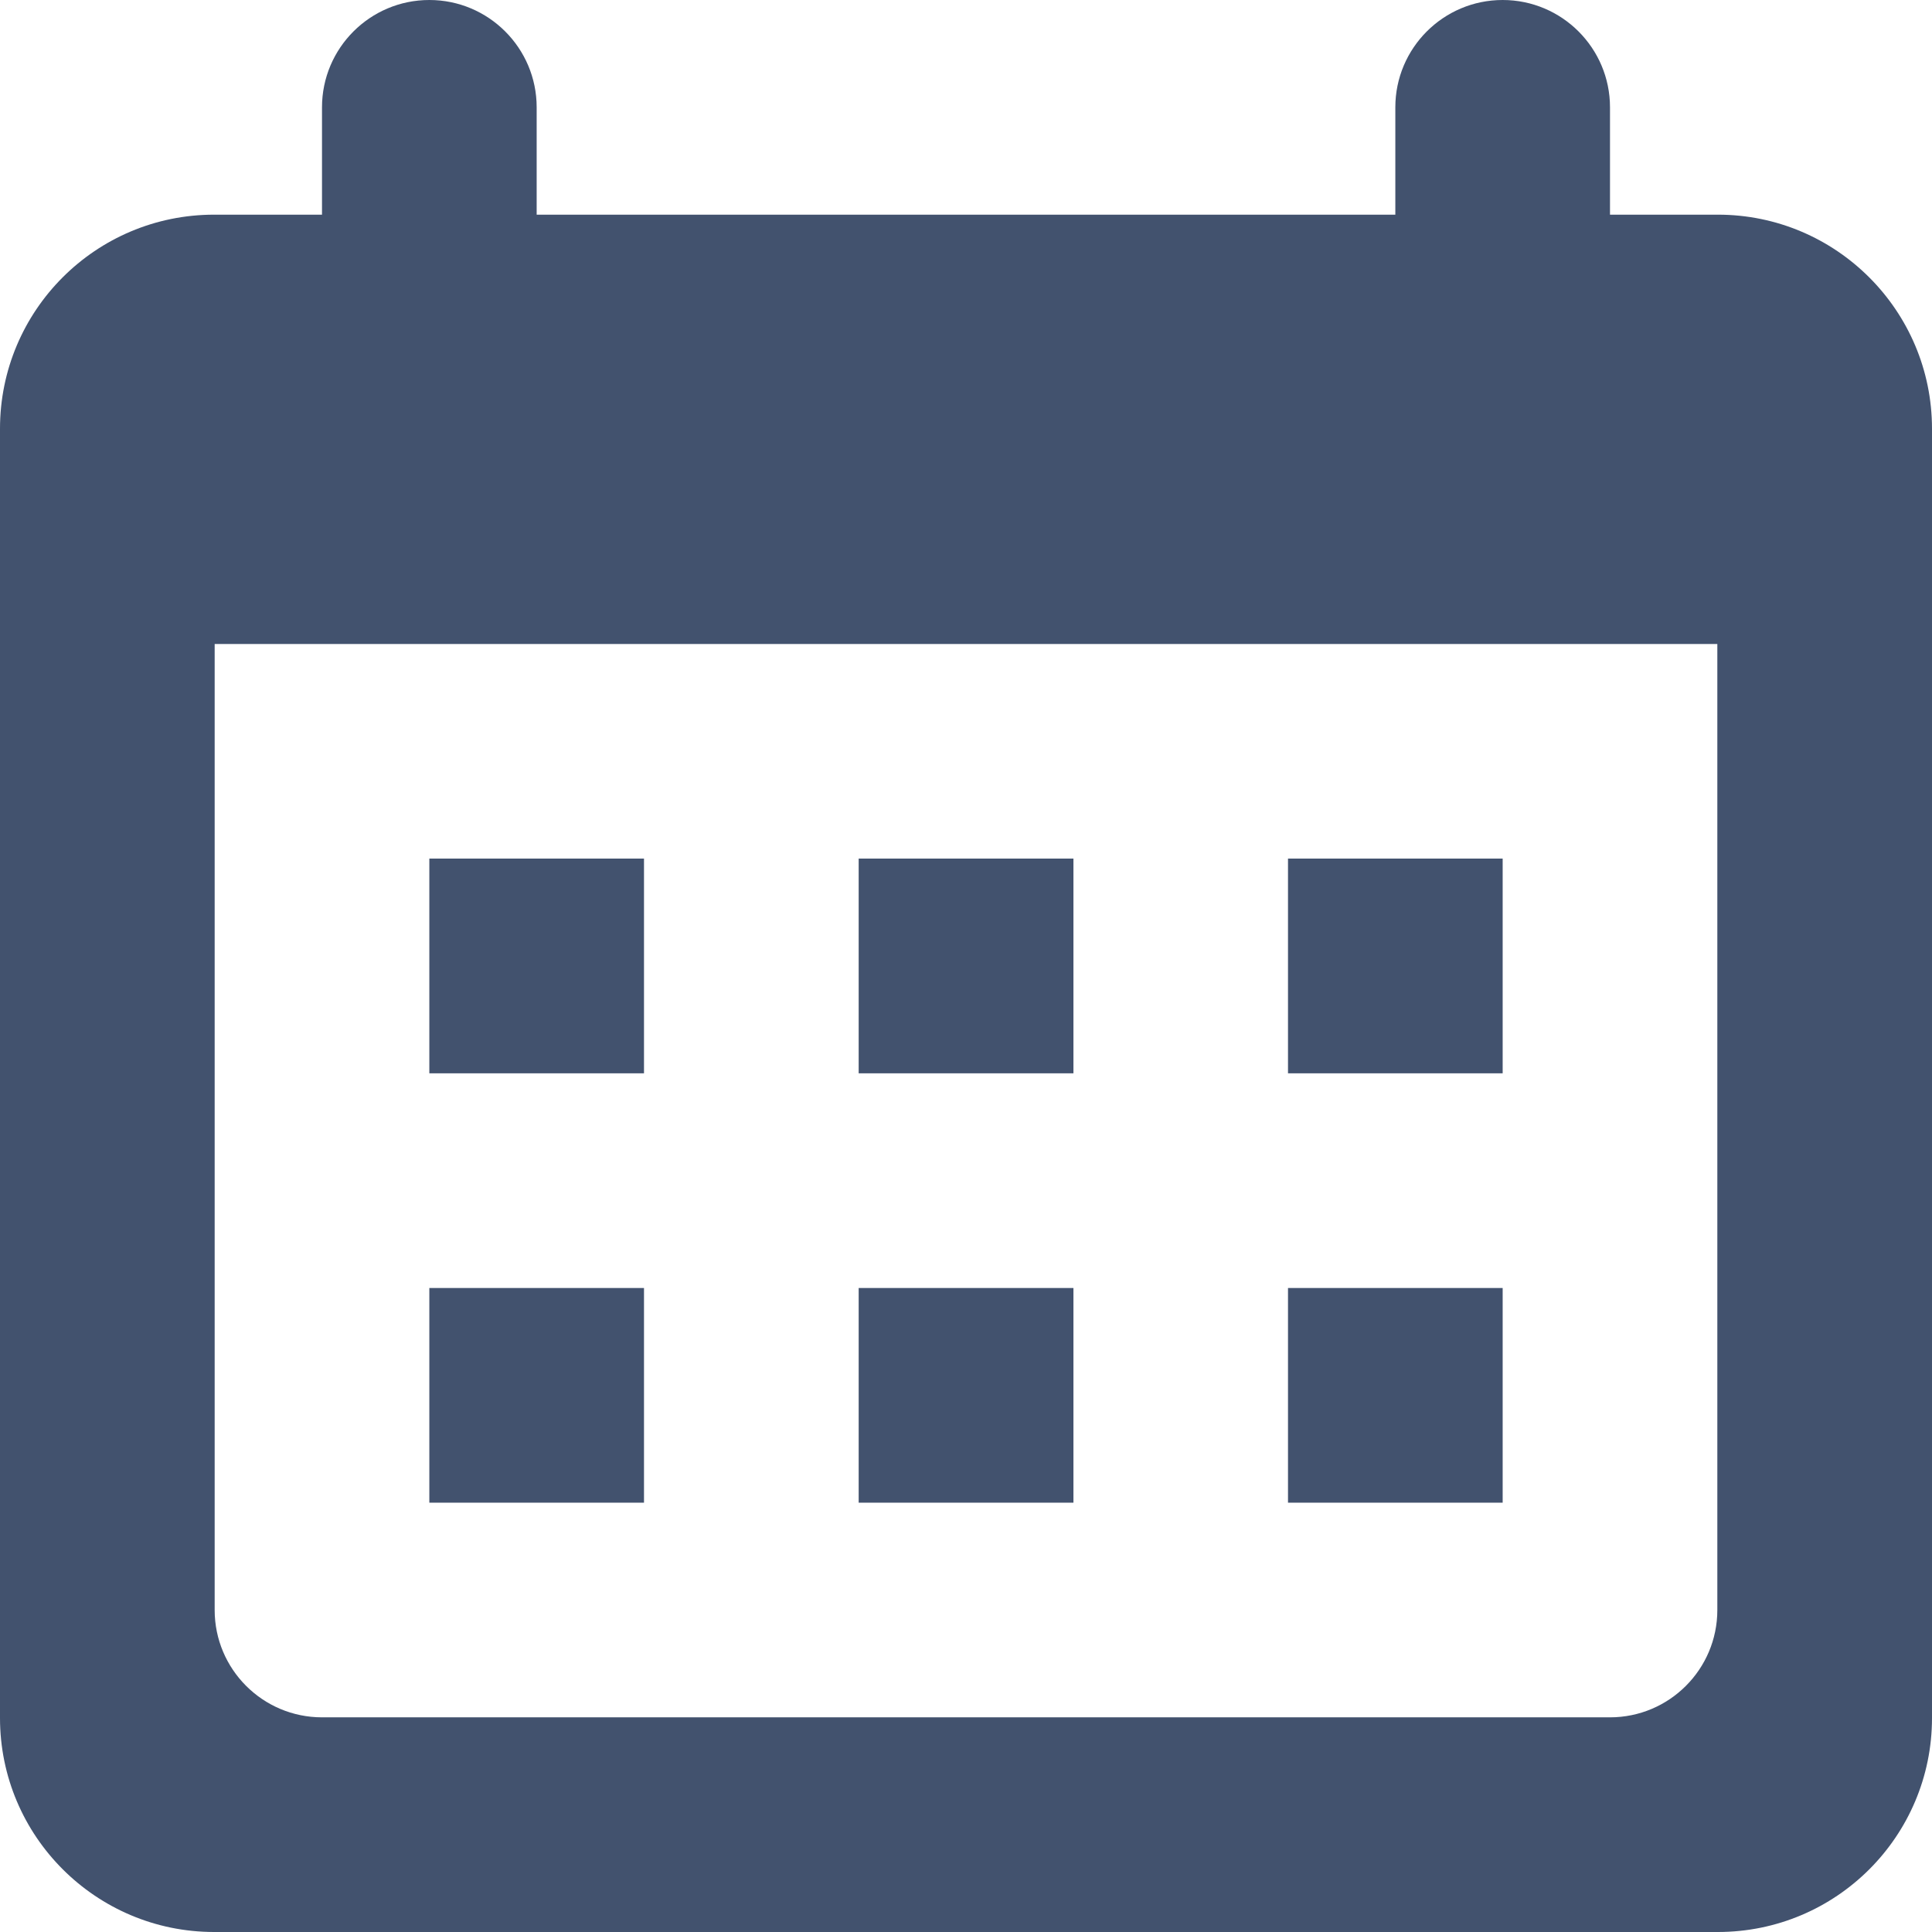 <svg width="18" height="18" viewBox="0 0 18 18" fill="none" xmlns="http://www.w3.org/2000/svg">
<path fill-rule="evenodd" clip-rule="evenodd" d="M3 1V2H1.995C0.892 2 0 2.893 0 3.994V16.006C0 17.106 0.893 18 1.995 18H16.005C17.108 18 18 17.107 18 16.006V3.994C18 2.895 17.107 2 16.005 2H15V1C15 0.448 14.552 0 14 0C13.448 0 13 0.448 13 1V2H5V1C5 0.448 4.552 0 4 0C3.448 0 3 0.448 3 1ZM16 6H2V15C2 15.552 2.448 16 3 16H15C15.552 16 16 15.552 16 15V6ZM6 10V7.999H4V10H6ZM14 7.999V10H12V7.999H14ZM8 10H10.001V7.999H8V10ZM6 12V14H4V12H6ZM8 14H10.001V12H8V14ZM14 12V14H12V12H14Z" fill="#42526E"/>
</svg>
